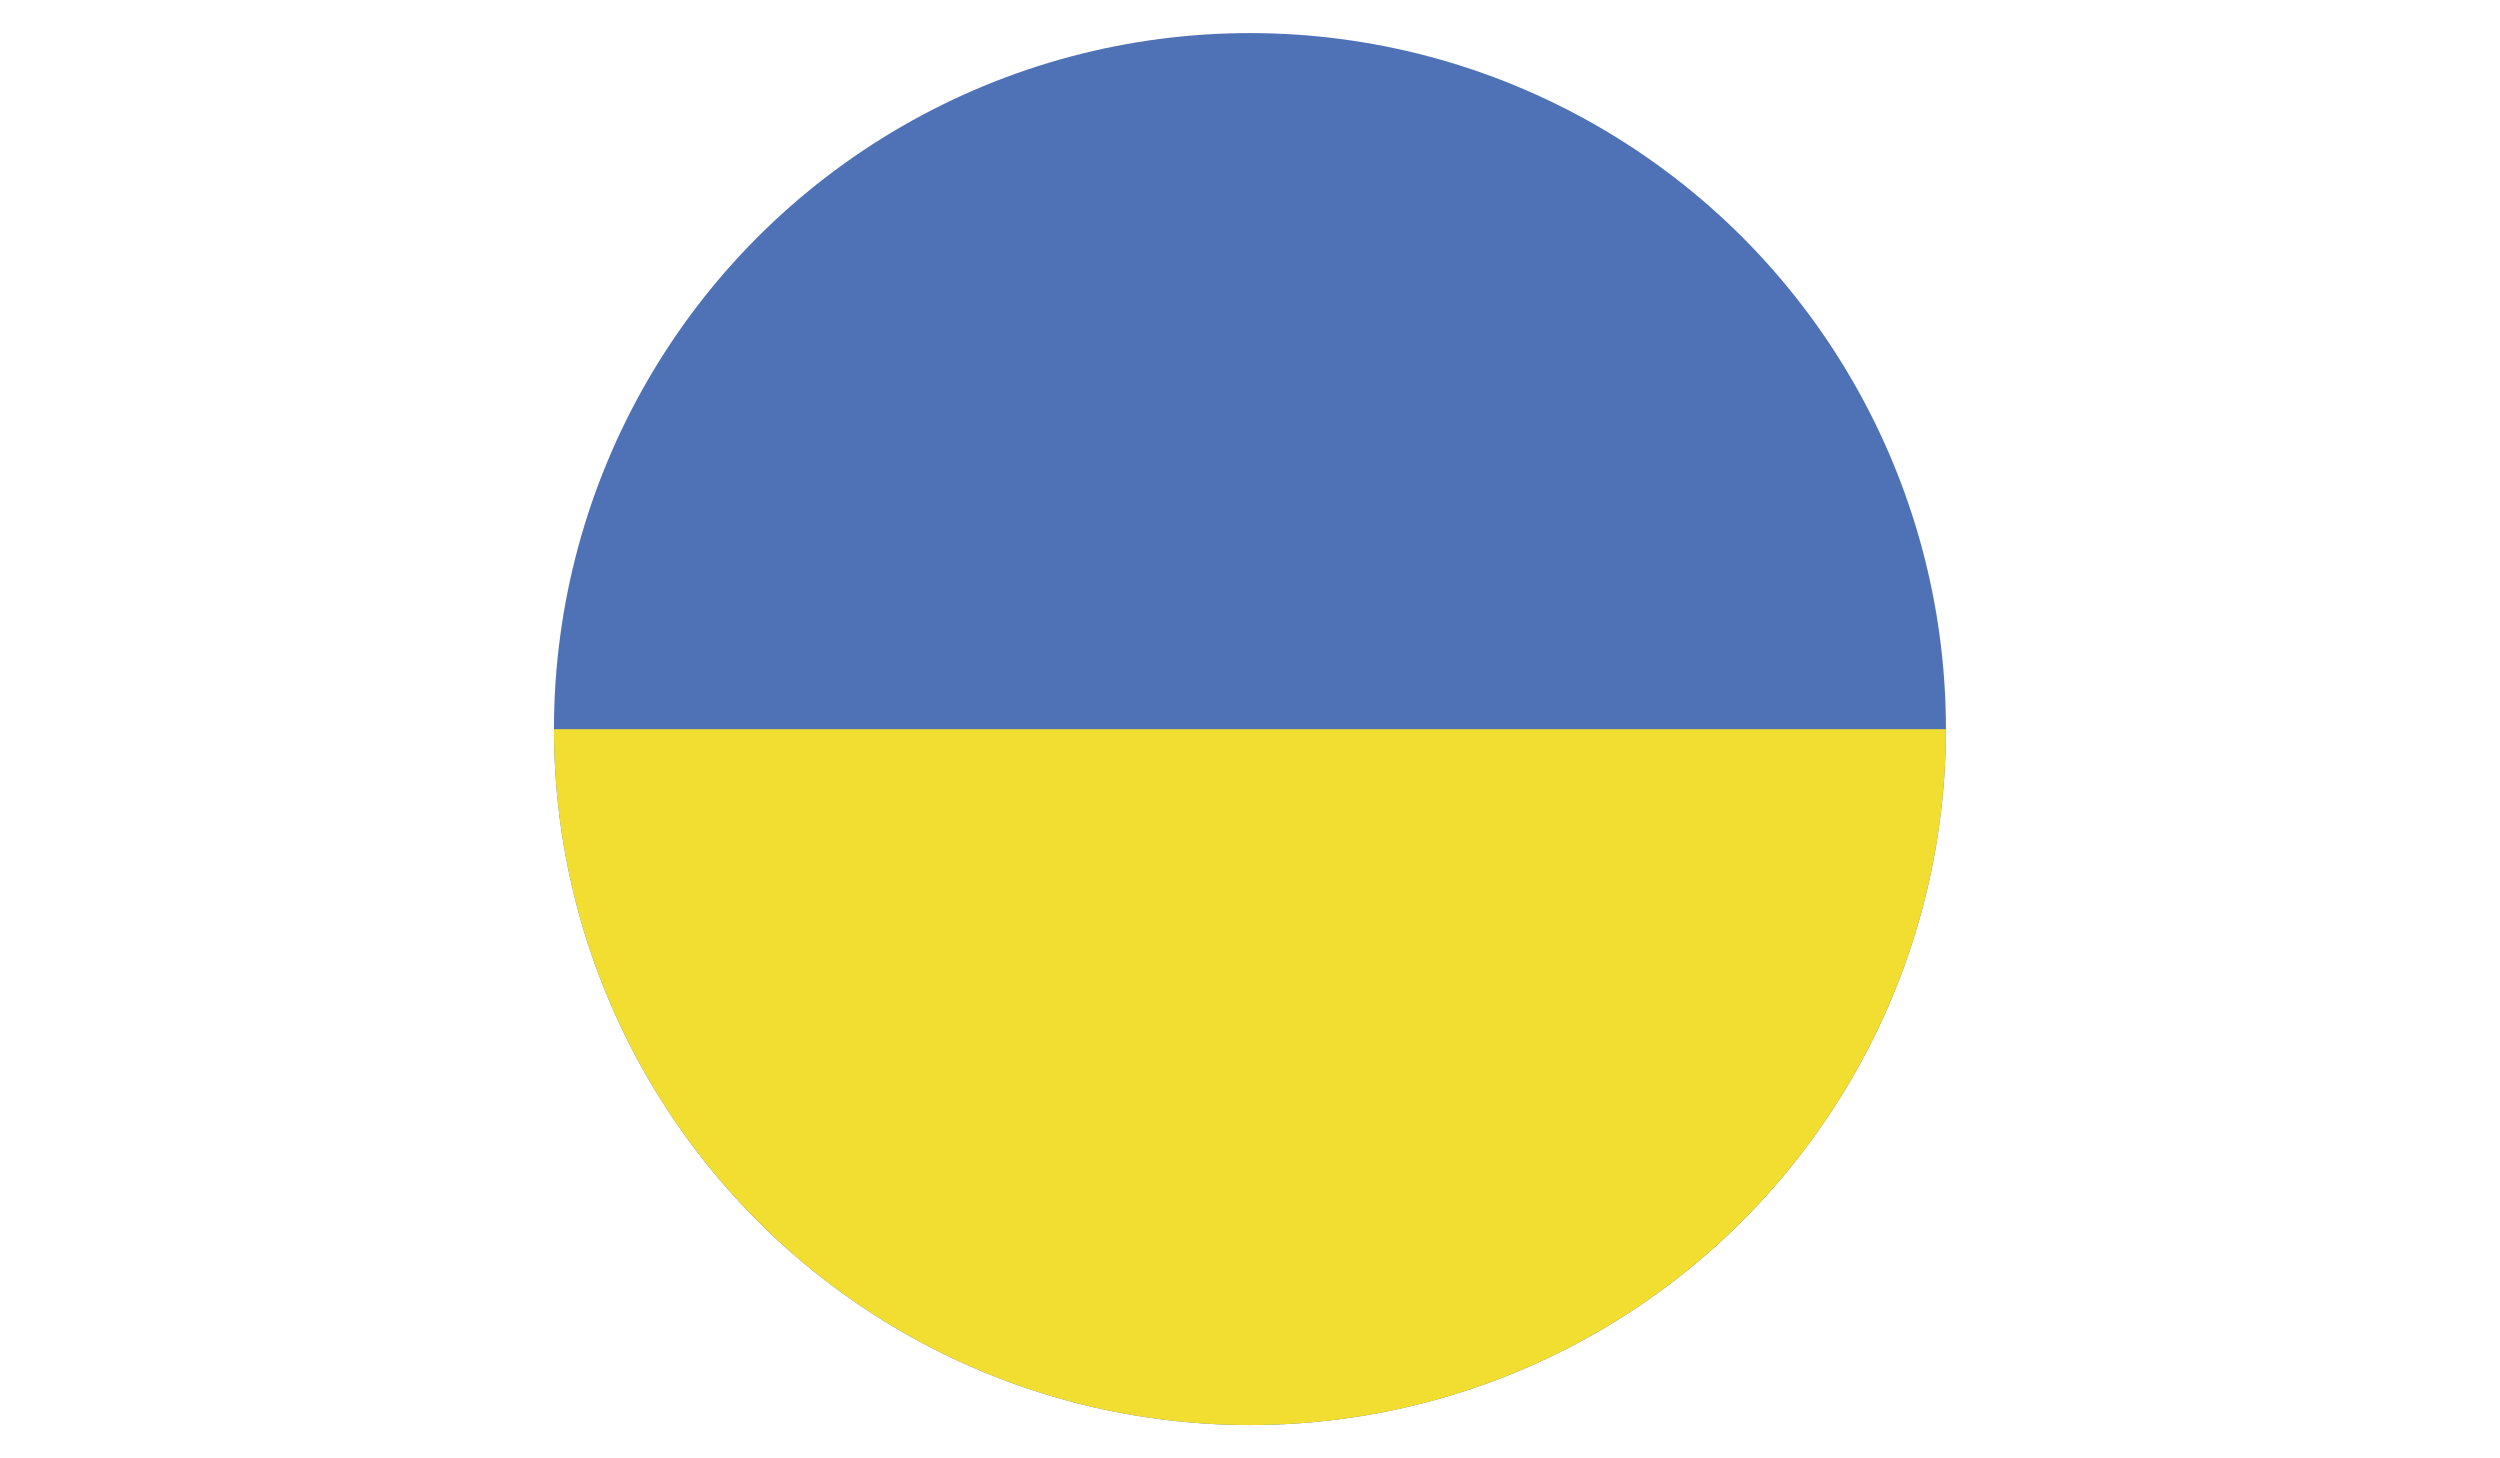 <svg xmlns="http://www.w3.org/2000/svg" xmlns:xlink="http://www.w3.org/1999/xlink" viewBox="0 0 240.27 140.15"><defs><style>.cls-1{fill:none;}.cls-2{clip-path:url(#clip-path);}.cls-3{clip-path:url(#clip-path-2);}.cls-4{fill:#4f72b6;}.cls-5{fill:#f2dd31;}</style><clipPath id="clip-path" transform="translate(53.24 3.18)"><circle class="cls-1" cx="66.89" cy="66.89" r="66.89"/></clipPath><clipPath id="clip-path-2" transform="translate(53.24 3.18)"><rect class="cls-1" x="-53.24" y="-3.18" width="240.27" height="140.15"/></clipPath></defs><g id="Слой_2" data-name="Слой 2"><g id="Слой_1-2" data-name="Слой 1"><g class="cls-2"><g id="UKRAINE"><g class="cls-3"><rect class="cls-4" width="240.27" height="140.15"/><rect class="cls-5" y="70.08" width="240.27" height="70.07"/></g></g></g></g></g></svg>